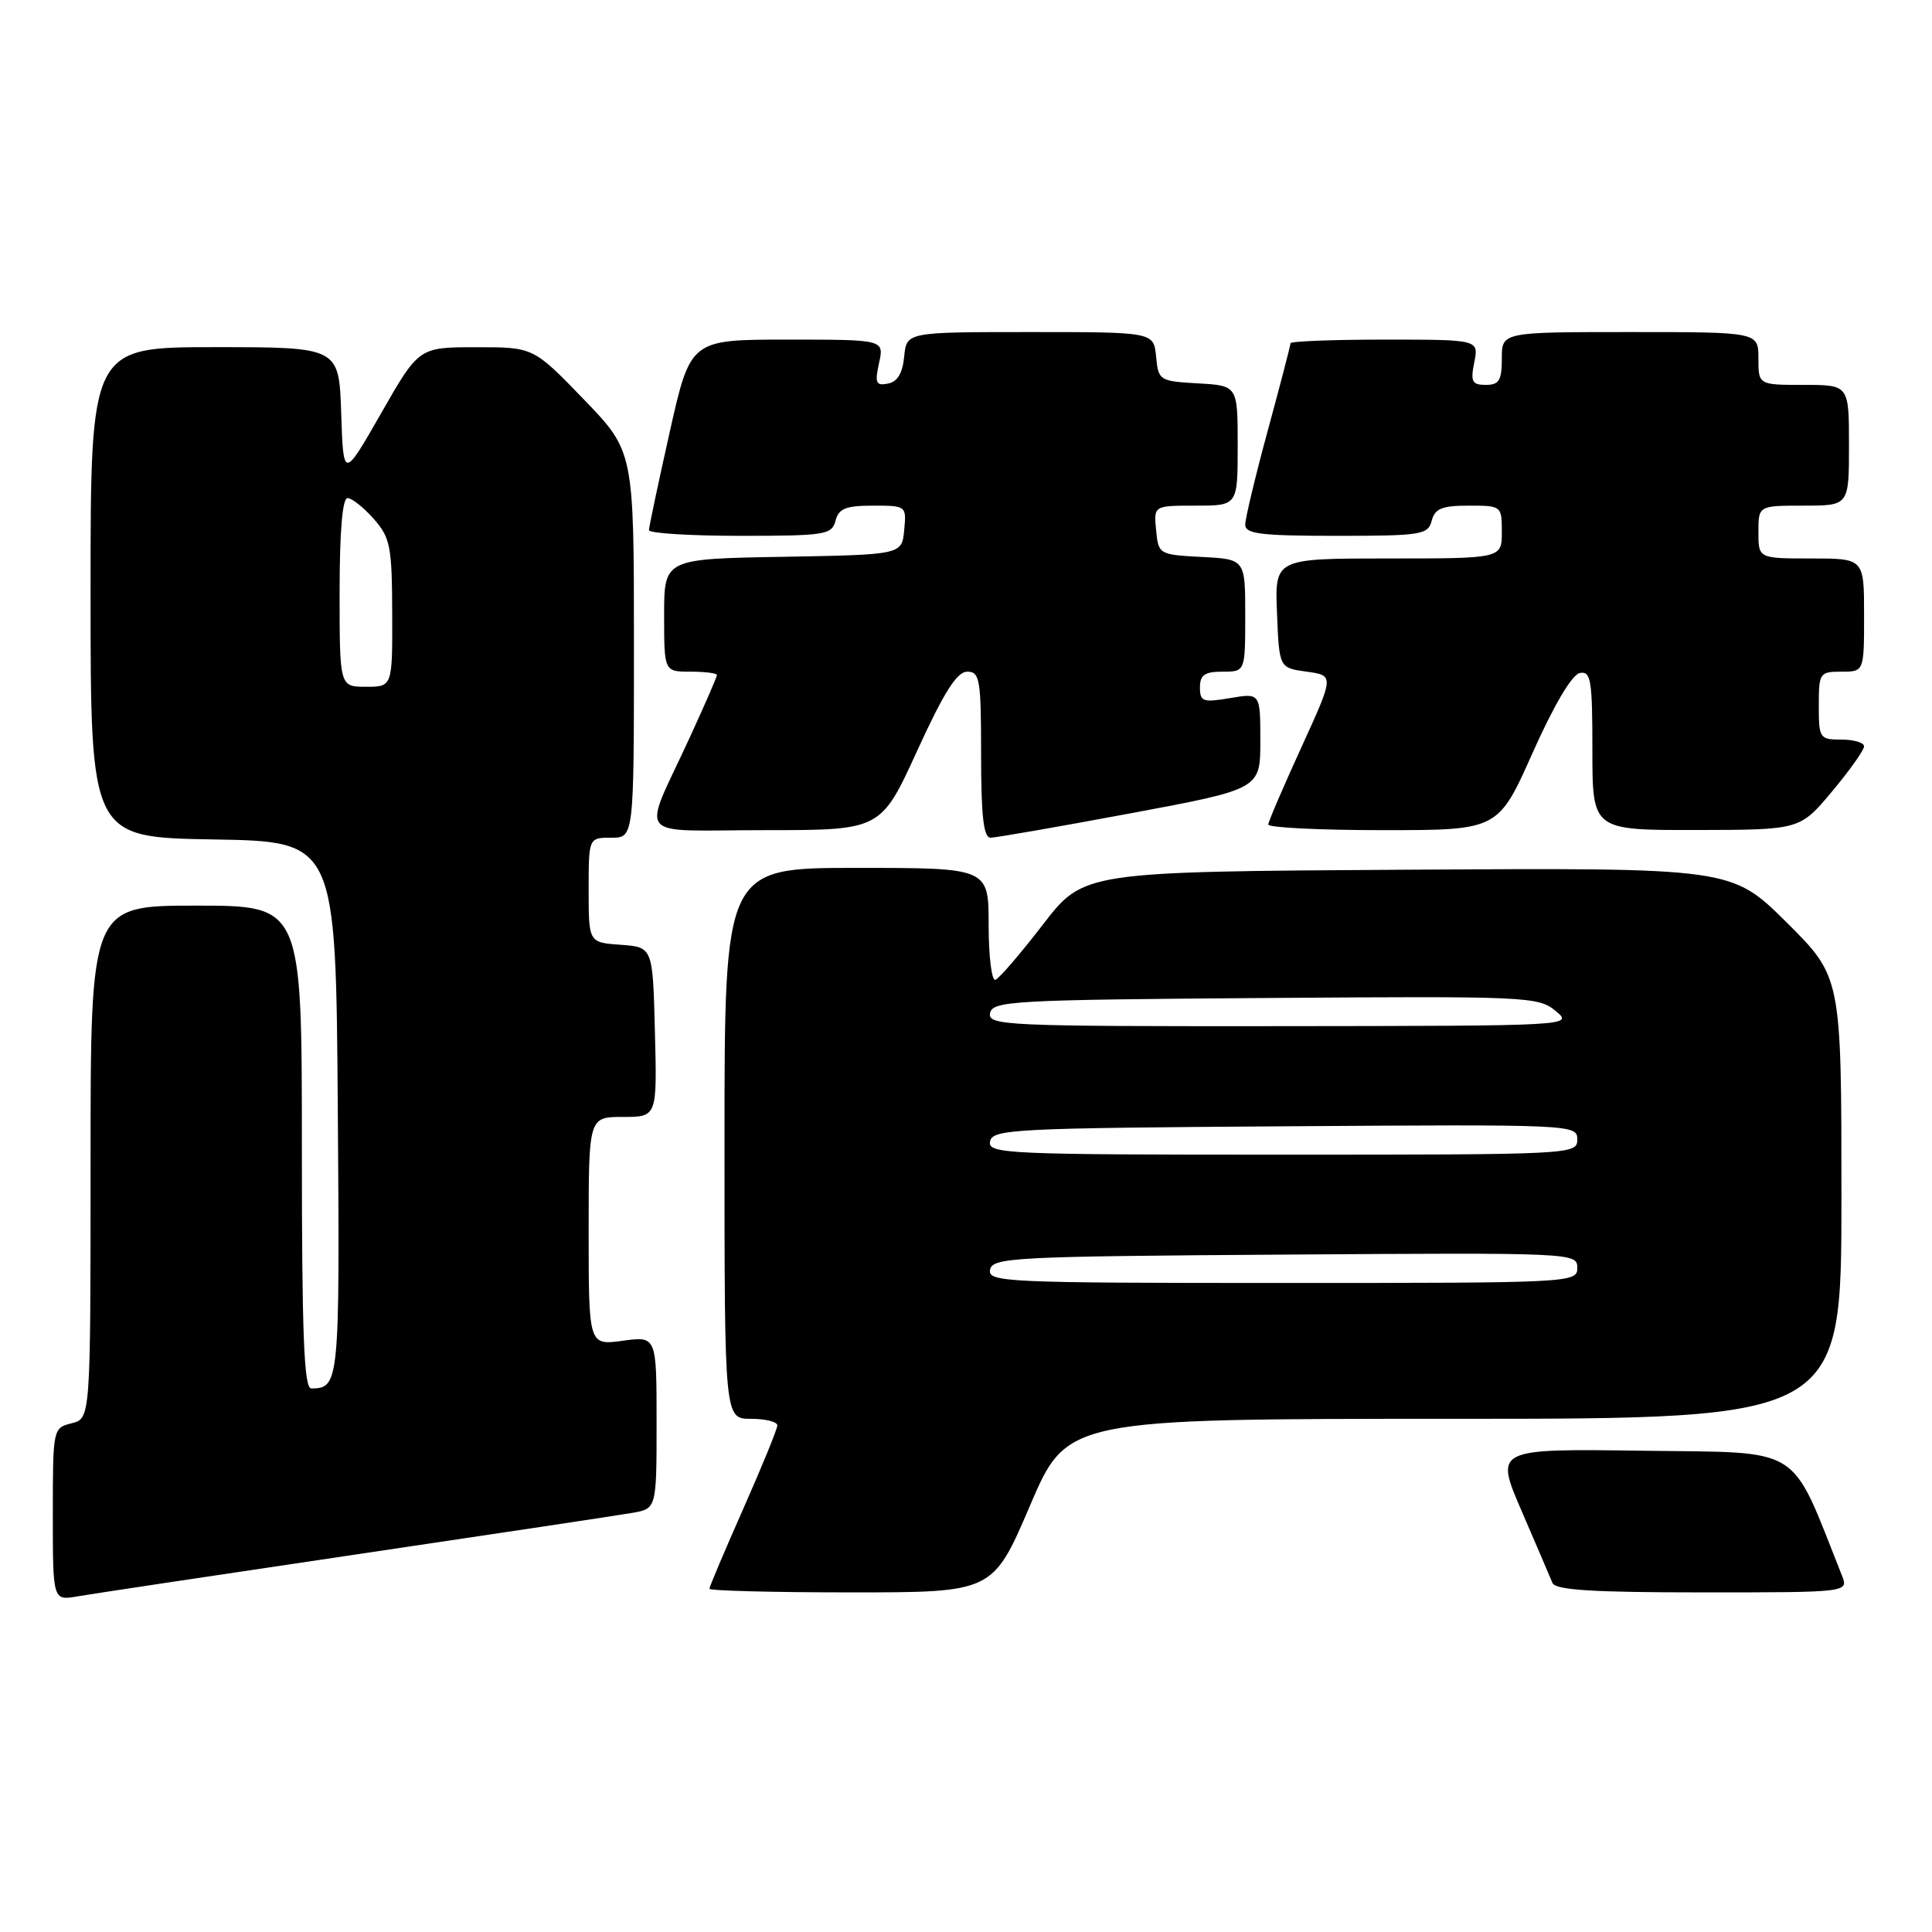 <?xml version="1.0" encoding="UTF-8" standalone="no"?>
<!DOCTYPE svg PUBLIC "-//W3C//DTD SVG 1.1//EN" "http://www.w3.org/Graphics/SVG/1.1/DTD/svg11.dtd" >
<svg xmlns="http://www.w3.org/2000/svg" xmlns:xlink="http://www.w3.org/1999/xlink" version="1.1" viewBox="0 0 256 256">
 <g >
 <path fill="currentColor"
d=" M 47.00 206.00 C 65.43 203.27 81.96 200.78 83.75 200.47 C 87.00 199.91 87.00 199.91 87.00 188.47 C 87.00 177.04 87.00 177.04 82.50 177.66 C 78.00 178.27 78.00 178.27 78.00 163.14 C 78.00 148.00 78.00 148.00 82.53 148.00 C 87.07 148.00 87.07 148.00 86.78 136.75 C 86.50 125.50 86.50 125.50 82.25 125.19 C 78.00 124.89 78.00 124.89 78.00 117.94 C 78.00 111.00 78.00 111.00 81.00 111.00 C 84.00 111.00 84.00 111.00 84.00 85.40 C 84.00 59.81 84.00 59.81 77.34 52.90 C 70.67 46.00 70.67 46.00 63.09 46.01 C 55.50 46.01 55.50 46.01 50.50 54.76 C 45.50 63.50 45.50 63.50 45.21 54.75 C 44.92 46.00 44.92 46.00 28.46 46.00 C 12.00 46.00 12.00 46.00 12.00 78.48 C 12.00 110.95 12.00 110.95 28.25 111.23 C 44.50 111.50 44.50 111.50 44.76 146.93 C 45.03 183.31 44.97 183.94 41.25 183.98 C 40.28 184.00 40.00 176.94 40.00 152.00 C 40.00 120.00 40.00 120.00 26.00 120.00 C 12.00 120.00 12.00 120.00 12.00 153.98 C 12.00 187.96 12.00 187.96 9.50 188.59 C 7.02 189.21 7.00 189.29 7.00 200.65 C 7.00 212.09 7.00 212.09 10.25 211.53 C 12.04 211.22 28.57 208.73 47.00 206.00 Z  M 136.48 199.50 C 141.40 188.00 141.40 188.00 192.70 188.00 C 244.00 188.00 244.00 188.00 244.00 158.72 C 244.00 129.45 244.00 129.45 236.72 122.21 C 229.43 114.98 229.43 114.98 186.51 115.24 C 143.59 115.50 143.59 115.50 138.20 122.50 C 135.23 126.35 132.40 129.65 131.90 129.83 C 131.41 130.02 131.00 126.75 131.00 122.58 C 131.00 115.00 131.00 115.00 113.50 115.00 C 96.00 115.00 96.00 115.00 96.00 151.50 C 96.00 188.00 96.00 188.00 99.50 188.00 C 101.42 188.00 103.00 188.39 103.00 188.87 C 103.00 189.35 100.97 194.31 98.50 199.89 C 96.03 205.47 94.00 210.26 94.00 210.52 C 94.00 210.78 102.45 211.00 112.78 211.00 C 131.56 211.00 131.56 211.00 136.48 199.50 Z  M 244.06 208.75 C 237.07 191.20 239.19 192.53 217.70 192.23 C 198.06 191.96 198.06 191.96 201.63 200.23 C 203.59 204.78 205.43 209.06 205.71 209.75 C 206.09 210.69 211.03 211.00 225.58 211.00 C 244.95 211.00 244.95 211.00 244.06 208.75 Z  M 149.75 107.78 C 167.00 104.56 167.00 104.56 167.00 98.19 C 167.00 91.82 167.00 91.82 163.00 92.50 C 159.39 93.11 159.00 92.97 159.00 91.09 C 159.00 89.43 159.62 89.00 162.00 89.00 C 165.00 89.00 165.00 89.00 165.00 81.55 C 165.00 74.10 165.00 74.10 159.25 73.80 C 153.57 73.50 153.50 73.46 153.19 70.25 C 152.87 67.00 152.87 67.00 158.44 67.00 C 164.00 67.00 164.00 67.00 164.00 59.05 C 164.00 51.10 164.00 51.10 158.75 50.80 C 153.63 50.51 153.49 50.42 153.19 47.25 C 152.87 44.00 152.87 44.00 136.50 44.00 C 120.13 44.00 120.13 44.00 119.81 47.24 C 119.60 49.45 118.91 50.60 117.65 50.83 C 116.06 51.14 115.90 50.74 116.48 48.09 C 117.16 45.00 117.16 45.00 104.33 45.00 C 91.49 45.00 91.49 45.00 88.74 57.25 C 87.23 63.99 85.99 69.84 85.99 70.25 C 86.00 70.66 91.44 71.00 98.09 71.00 C 109.35 71.00 110.22 70.86 110.71 69.00 C 111.13 67.38 112.07 67.00 115.68 67.00 C 120.09 67.00 120.12 67.02 119.81 70.25 C 119.50 73.50 119.50 73.50 103.75 73.78 C 88.00 74.05 88.00 74.05 88.00 81.53 C 88.00 89.00 88.00 89.00 91.50 89.00 C 93.42 89.00 95.00 89.20 95.00 89.44 C 95.00 89.69 93.38 93.40 91.41 97.69 C 85.02 111.59 83.73 110.00 101.38 110.00 C 116.72 110.00 116.72 110.00 121.52 99.50 C 125.08 91.72 126.80 89.00 128.16 89.00 C 129.83 89.00 130.00 89.99 130.00 100.00 C 130.00 108.13 130.33 111.00 131.25 111.00 C 131.94 111.00 140.26 109.55 149.75 107.78 Z  M 203.08 99.75 C 205.91 93.42 208.29 89.38 209.33 89.18 C 210.81 88.89 211.00 90.08 211.00 99.43 C 211.00 110.00 211.00 110.00 224.75 109.98 C 238.50 109.96 238.50 109.96 242.75 104.88 C 245.09 102.08 247.00 99.39 247.00 98.90 C 247.00 98.40 245.65 98.00 244.00 98.00 C 241.11 98.00 241.00 97.83 241.00 93.50 C 241.00 89.17 241.11 89.00 244.00 89.00 C 247.00 89.00 247.00 89.00 247.00 81.50 C 247.00 74.00 247.00 74.00 240.00 74.00 C 233.00 74.00 233.00 74.00 233.00 70.50 C 233.00 67.00 233.00 67.00 239.00 67.00 C 245.00 67.00 245.00 67.00 245.00 59.00 C 245.00 51.00 245.00 51.00 239.00 51.00 C 233.00 51.00 233.00 51.00 233.00 47.50 C 233.00 44.00 233.00 44.00 216.00 44.00 C 199.00 44.00 199.00 44.00 199.00 47.50 C 199.00 50.40 198.64 51.00 196.88 51.00 C 195.05 51.00 194.83 50.58 195.35 48.00 C 195.95 45.00 195.95 45.00 183.47 45.00 C 176.61 45.00 171.00 45.22 171.00 45.48 C 171.00 45.75 169.65 50.93 168.00 57.00 C 166.35 63.07 165.00 68.70 165.00 69.52 C 165.00 70.75 167.07 71.00 177.09 71.00 C 188.35 71.00 189.22 70.86 189.71 69.00 C 190.13 67.38 191.07 67.00 194.62 67.00 C 198.96 67.00 199.00 67.03 199.00 70.50 C 199.00 74.00 199.00 74.00 183.96 74.00 C 168.91 74.00 168.91 74.00 169.21 81.25 C 169.50 88.50 169.50 88.50 173.14 89.00 C 176.79 89.50 176.79 89.50 172.45 99.00 C 170.06 104.22 168.08 108.84 168.05 109.25 C 168.02 109.66 174.86 110.00 183.25 110.00 C 198.51 110.00 198.51 110.00 203.08 99.75 Z  M 45.00 78.50 C 45.00 70.45 45.37 66.00 46.05 66.00 C 46.62 66.00 48.19 67.24 49.52 68.75 C 51.72 71.25 51.94 72.38 51.97 81.25 C 52.00 91.00 52.00 91.00 48.50 91.00 C 45.00 91.00 45.00 91.00 45.00 78.50 Z  M 131.19 168.25 C 131.50 166.62 134.29 166.48 170.26 166.24 C 208.50 165.98 209.00 166.00 209.00 167.99 C 209.00 169.97 208.41 170.00 169.93 170.00 C 133.25 170.00 130.87 169.89 131.19 168.25 Z  M 131.19 151.25 C 131.50 149.62 134.29 149.48 170.26 149.24 C 208.50 148.98 209.00 149.00 209.00 150.99 C 209.00 152.97 208.41 153.00 169.93 153.00 C 133.25 153.00 130.87 152.89 131.19 151.25 Z  M 131.19 134.25 C 131.50 132.63 134.16 132.48 167.64 132.24 C 202.36 131.99 203.84 132.05 206.12 133.95 C 208.50 135.93 208.50 135.93 169.68 135.97 C 133.23 136.00 130.87 135.89 131.19 134.25 Z "/>
</g>
</svg>